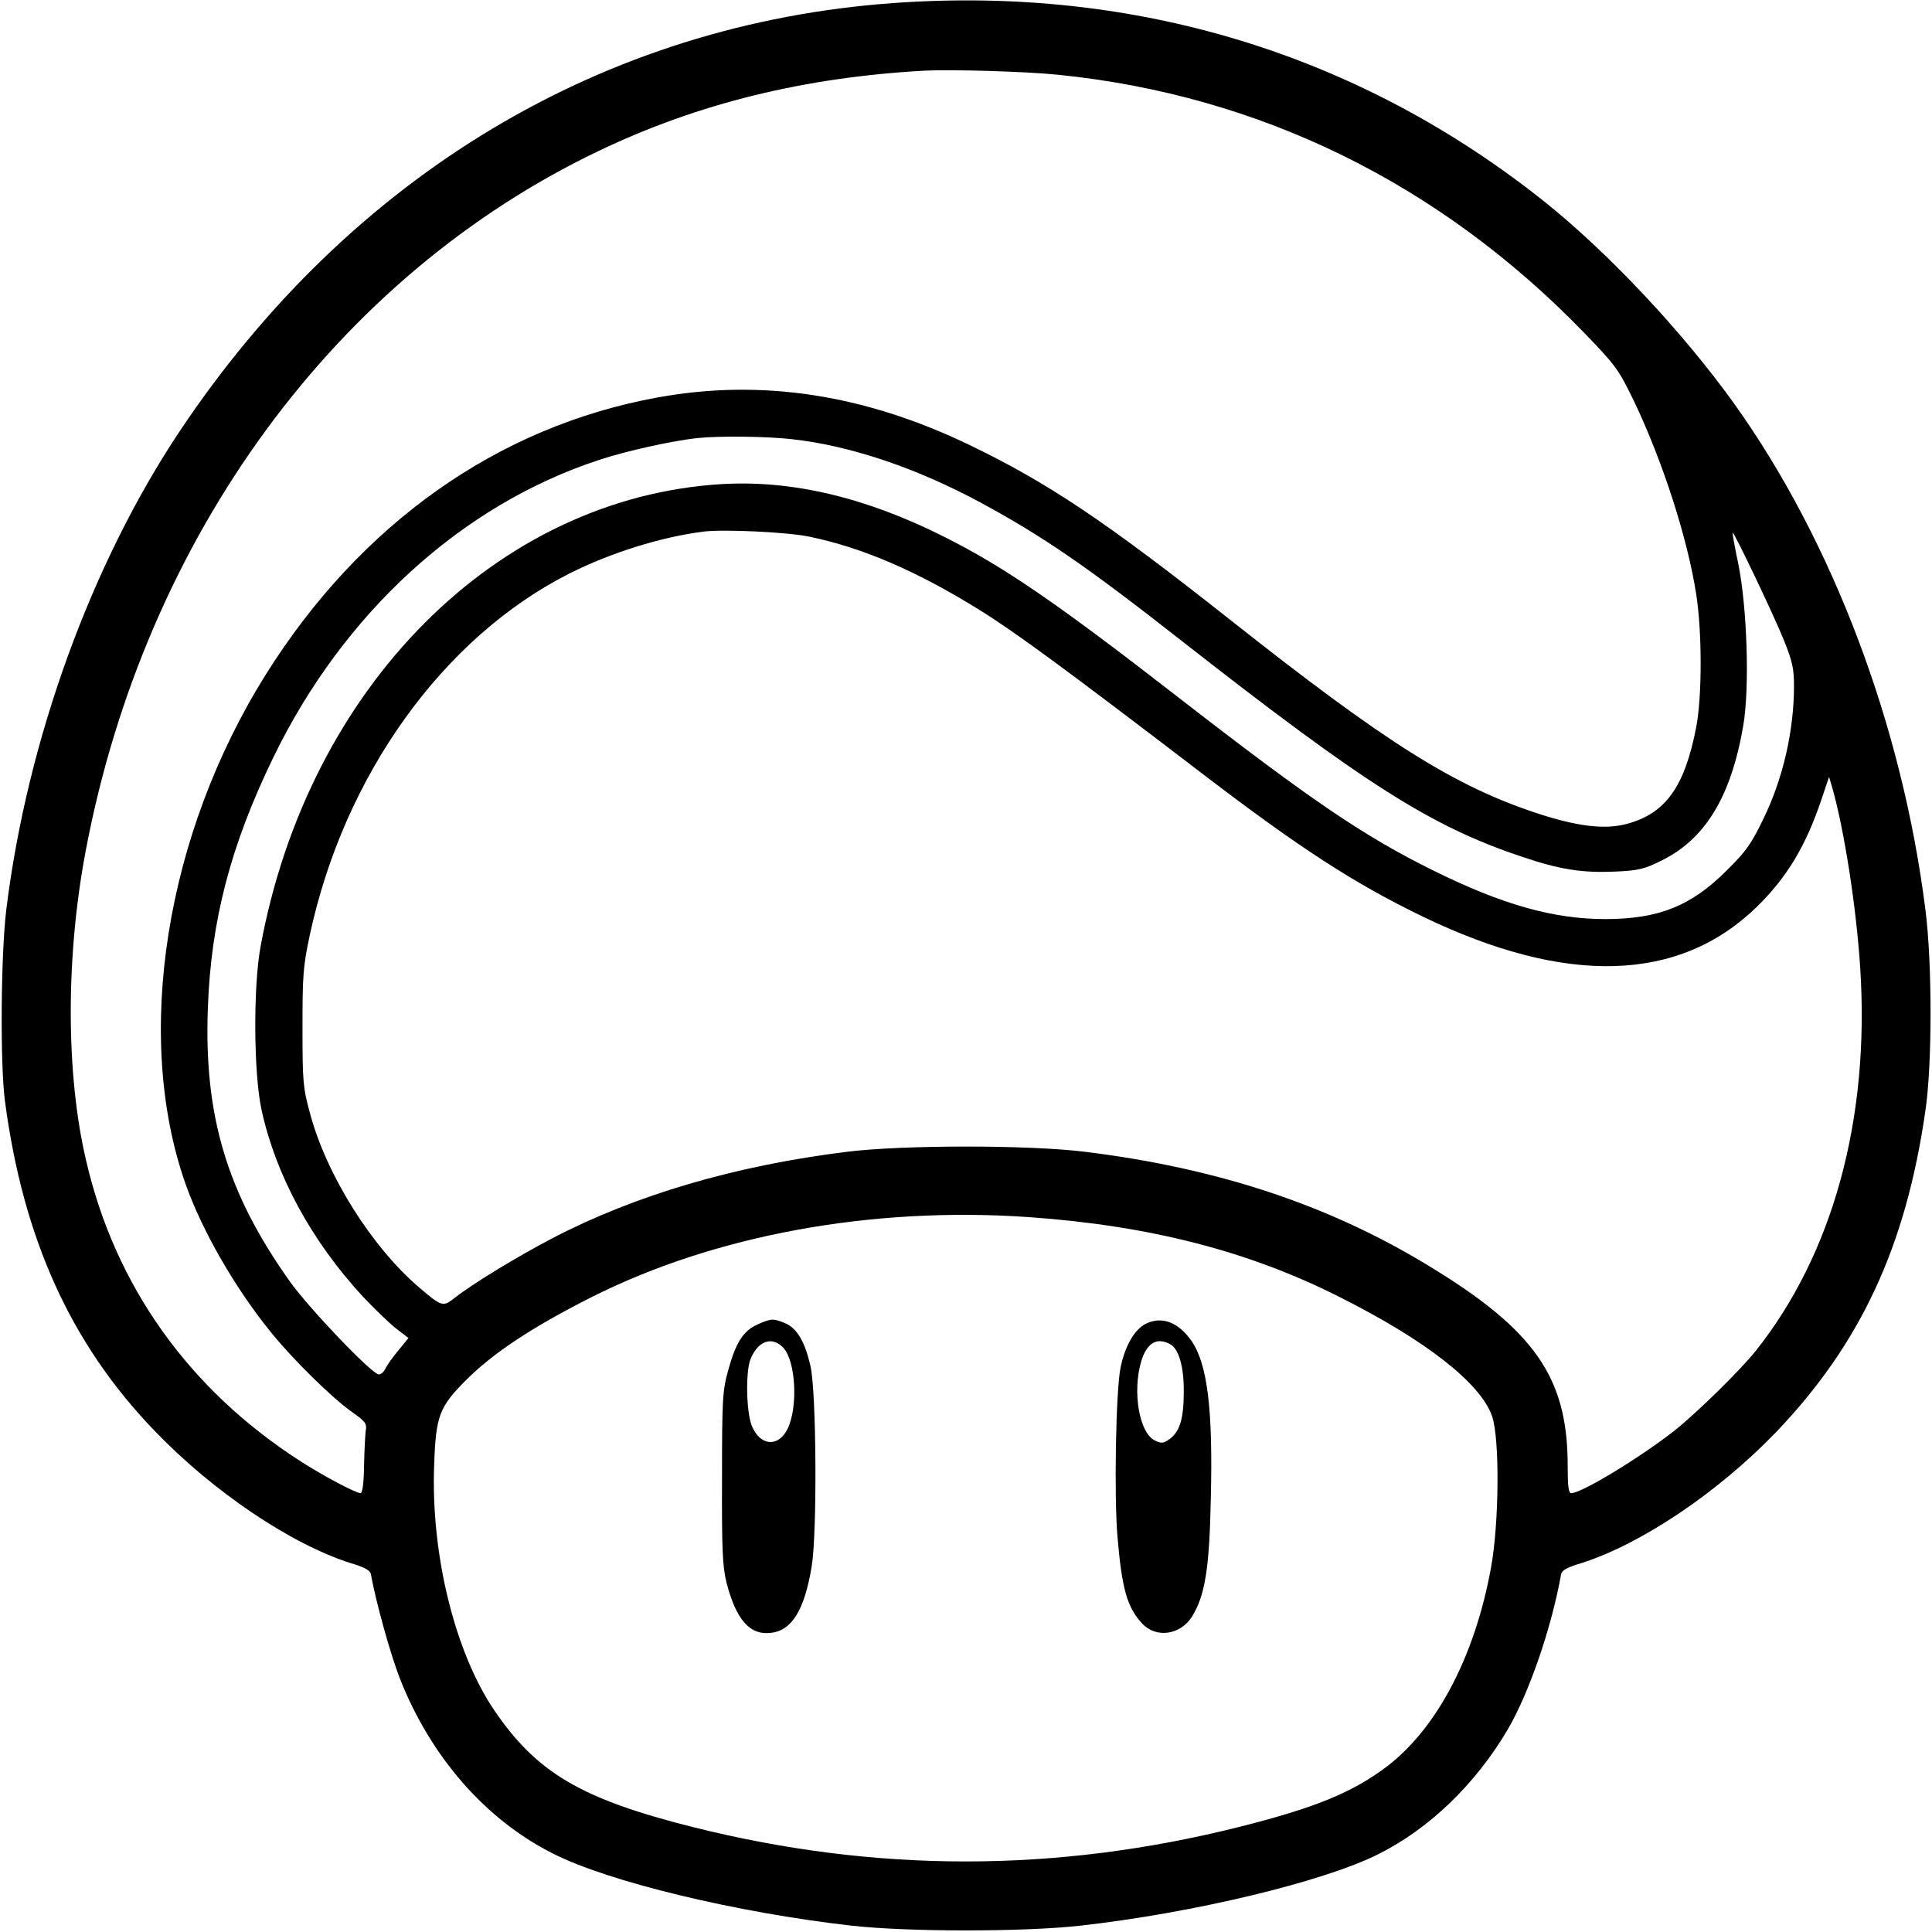<?xml version="1.0" standalone="no"?>
<!DOCTYPE svg PUBLIC "-//W3C//DTD SVG 20010904//EN"
 "http://www.w3.org/TR/2001/REC-SVG-20010904/DTD/svg10.dtd">
<svg version="1.0" xmlns="http://www.w3.org/2000/svg"
 width="700pt" height="700pt" viewBox="0 0 700 700"
 preserveAspectRatio="xMidYMid meet">
<g transform="translate(0,700) scale(0.1,-0.1)"
fill="#000000" stroke="none">
<path d="M3238 6989 c-1051 -75 -1967 -624 -2586 -1550 -321 -481 -553 -1119
-629 -1733 -20 -163 -23 -560 -5 -696 66 -498 238 -878 541 -1193 212 -221
494 -411 710 -480 54 -16 73 -27 75 -42 18 -100 71 -290 105 -377 111 -282
309 -510 553 -633 201 -103 668 -215 1083 -262 205 -23 625 -23 830 0 409 46
880 159 1079 259 186 93 353 255 469 452 78 134 158 367 193 561 2 15 21 26
75 42 216 69 493 255 704 474 305 319 470 671 541 1164 25 167 25 537 0 730
-84 666 -335 1331 -691 1830 -187 261 -456 548 -690 735 -670 534 -1481 782
-2357 719z m597 -260 c730 -74 1381 -394 1904 -934 116 -120 125 -133 181
-248 104 -218 194 -495 226 -702 21 -137 21 -366 0 -478 -42 -219 -112 -316
-255 -353 -79 -20 -175 -8 -315 37 -305 100 -551 254 -1121 705 -452 357 -660
496 -945 633 -381 183 -753 239 -1127 171 -579 -105 -1077 -457 -1420 -1004
-364 -581 -479 -1310 -291 -1845 60 -170 180 -379 312 -541 79 -97 218 -234
290 -285 51 -36 56 -43 51 -70 -2 -16 -5 -74 -6 -127 -1 -66 -6 -98 -13 -98
-17 0 -141 66 -221 118 -401 259 -668 633 -773 1087 -74 315 -74 740 -1 1125
216 1137 908 2080 1860 2534 360 172 745 266 1179 290 96 5 370 -3 485 -15z
m-968 -1320 c213 -23 455 -105 688 -231 228 -124 381 -229 729 -502 663 -519
903 -671 1230 -780 138 -47 219 -59 337 -54 88 4 107 9 171 41 157 78 250 231
294 487 24 137 14 431 -18 588 -13 61 -22 112 -20 112 6 0 151 -303 186 -391
30 -75 36 -101 36 -165 0 -161 -40 -337 -112 -483 -43 -89 -62 -116 -132 -185
-129 -129 -247 -176 -440 -176 -187 0 -372 52 -621 175 -253 125 -442 253
-933 634 -434 337 -627 469 -841 576 -284 143 -551 206 -806 191 -815 -49
-1498 -734 -1671 -1676 -27 -147 -25 -462 4 -593 52 -236 180 -472 365 -673
40 -42 93 -94 119 -115 l48 -37 -36 -44 c-20 -24 -41 -53 -47 -66 -6 -12 -16
-22 -24 -22 -25 0 -256 242 -325 340 -226 319 -309 597 -295 985 11 319 83
593 237 910 254 524 683 916 1182 1079 96 32 268 70 358 79 78 8 246 6 337 -4z
m68 -354 c192 -40 389 -125 614 -265 126 -78 309 -212 811 -596 352 -269 549
-396 795 -515 520 -251 929 -239 1211 36 109 107 177 220 234 390 l27 80 12
-40 c43 -152 87 -433 101 -653 35 -547 -99 -1035 -379 -1387 -58 -72 -215
-226 -296 -290 -127 -99 -335 -225 -372 -225 -10 0 -13 25 -13 100 0 320 -120
492 -509 727 -361 219 -762 351 -1241 410 -203 25 -657 25 -860 0 -405 -50
-766 -156 -1068 -313 -130 -68 -292 -167 -354 -216 -43 -34 -47 -33 -129 37
-172 147 -336 407 -396 632 -25 91 -27 113 -27 308 0 190 2 222 26 335 124
581 484 1082 943 1313 147 74 332 132 485 151 72 9 308 -2 385 -19z m795
-2465 c436 -31 795 -123 1125 -290 312 -157 509 -311 551 -431 28 -80 26 -387
-4 -550 -58 -318 -194 -578 -374 -717 -124 -95 -262 -152 -537 -221 -665 -167
-1317 -167 -1980 -1 -406 102 -566 197 -720 423 -143 211 -230 565 -218 887 6
180 18 212 116 310 97 97 236 190 454 300 446 225 1017 330 1587 290z"/>
<path d="M2744 2201 c-51 -23 -78 -65 -106 -167 -20 -73 -22 -101 -22 -389 -1
-263 2 -320 16 -378 35 -136 85 -193 162 -183 76 9 121 84 147 241 20 122 17
627 -4 723 -20 90 -49 140 -93 158 -43 18 -50 17 -100 -5z m94 -84 c45 -48 54
-213 16 -293 -33 -69 -100 -64 -130 10 -20 49 -23 195 -5 241 27 67 78 85 119
42z"/>
<path d="M4150 2203 c-40 -21 -74 -80 -90 -158 -17 -82 -24 -466 -11 -615 16
-187 35 -254 89 -312 51 -55 139 -42 181 25 47 76 63 174 68 427 8 323 -12
486 -69 570 -48 70 -109 93 -168 63z m89 -73 c32 -16 51 -83 50 -173 0 -96
-14 -143 -50 -170 -24 -17 -30 -18 -55 -6 -56 27 -82 176 -49 287 20 66 56 88
104 62z"/>
</g>
</svg>
